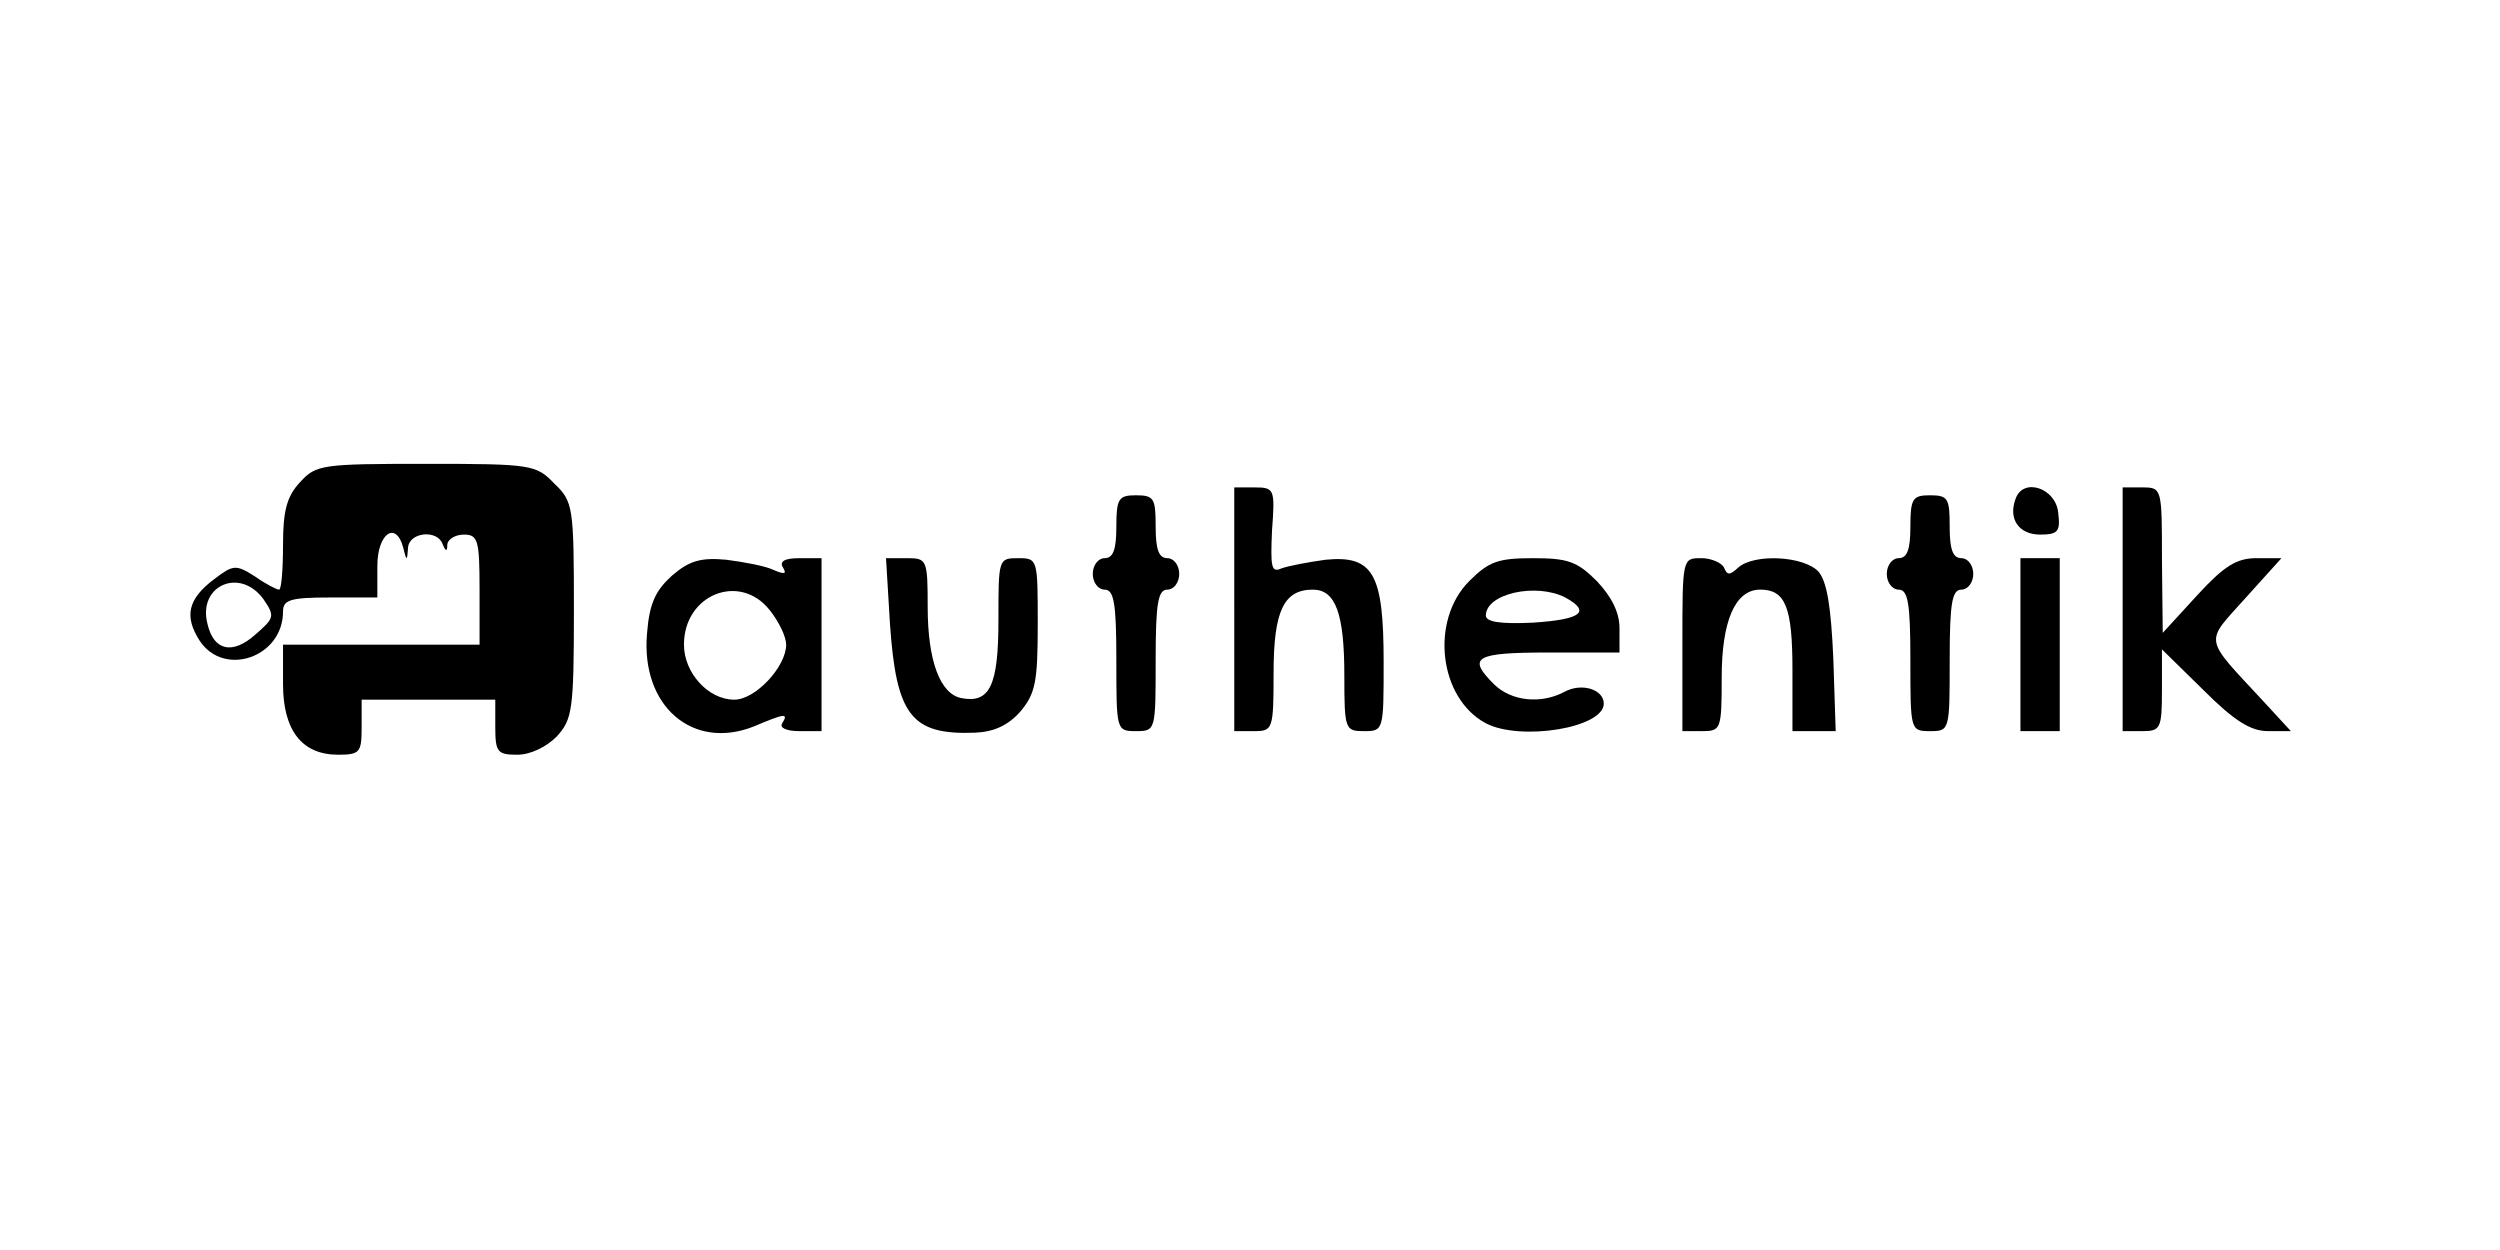 <?xml version="1.0" standalone="no"?>
<!DOCTYPE svg PUBLIC "-//W3C//DTD SVG 20010904//EN"
 "http://www.w3.org/TR/2001/REC-SVG-20010904/DTD/svg10.dtd">
<svg version="1.0" xmlns="http://www.w3.org/2000/svg"
 width="318pt" height="159pt" viewBox="0 0 318 159"
 preserveAspectRatio="xMidYMid meet">

<g transform="translate(0,159) scale(0.1,-0.1)"
fill="#000000" stroke="none">
<path d="M382 977 c-17 -18 -22 -36 -22 -80 0 -31 -2 -57 -5 -57 -3 0 -17 7
-31 17 -24 15 -27 15 -52 -4 -33 -25 -38 -47 -18 -78 31 -47 106 -21 106 37 0
15 9 18 60 18 l60 0 0 40 c0 42 24 58 33 23 4 -17 5 -17 6 0 1 20 37 24 44 5
4 -10 6 -10 6 0 1 6 10 12 21 12 18 0 20 -7 20 -70 l0 -70 -125 0 -125 0 0
-50 c0 -59 24 -90 70 -90 28 0 30 3 30 35 l0 35 85 0 85 0 0 -35 c0 -32 3 -35
28 -35 17 0 37 10 50 23 20 22 22 33 22 161 0 132 -1 138 -25 161 -23 24 -29
25 -163 25 -132 0 -140 -1 -160 -23z m-47 -149 c15 -22 14 -24 -10 -45 -29
-26 -53 -21 -61 13 -13 49 41 73 71 32z"/>
<path d="M1570 815 l0 -155 25 0 c24 0 25 2 25 74 0 79 13 106 50 106 29 0 40
-31 40 -109 0 -69 1 -71 25 -71 25 0 25 1 25 88 0 112 -13 136 -74 130 -22 -3
-48 -8 -56 -11 -13 -6 -14 2 -12 48 4 53 3 55 -22 55 l-26 0 0 -155z"/>
<path d="M2564 956 c-10 -26 4 -46 31 -46 23 0 26 4 23 28 -3 31 -44 45 -54
18z"/>
<path d="M2700 815 l0 -155 25 0 c23 0 25 3 25 52 l0 52 53 -52 c39 -39 60
-52 82 -52 l29 0 -35 38 c-77 83 -75 73 -23 131 l46 51 -32 0 c-25 0 -41 -10
-75 -47 l-44 -48 -1 93 c0 91 0 92 -25 92 l-25 0 0 -155z"/>
<path d="M1420 920 c0 -29 -4 -40 -15 -40 -8 0 -15 -9 -15 -20 0 -11 7 -20 15
-20 12 0 15 -17 15 -90 0 -89 0 -90 25 -90 25 0 25 1 25 90 0 73 3 90 15 90 8
0 15 9 15 20 0 11 -7 20 -15 20 -11 0 -15 11 -15 40 0 36 -2 40 -25 40 -22 0
-25 -4 -25 -40z"/>
<path d="M2430 920 c0 -29 -4 -40 -15 -40 -8 0 -15 -9 -15 -20 0 -11 7 -20 15
-20 12 0 15 -17 15 -90 0 -89 0 -90 25 -90 25 0 25 1 25 90 0 73 3 90 15 90 8
0 15 9 15 20 0 11 -7 20 -15 20 -11 0 -15 11 -15 40 0 36 -2 40 -25 40 -22 0
-25 -4 -25 -40z"/>
<path d="M855 858 c-21 -19 -29 -35 -32 -74 -8 -92 58 -149 136 -118 40 17 44
17 36 4 -4 -6 6 -10 22 -10 l28 0 0 110 0 110 -28 0 c-19 0 -26 -4 -21 -12 5
-8 2 -9 -12 -3 -10 5 -37 10 -60 13 -32 3 -47 -1 -69 -20z m124 -44 c12 -15
21 -34 21 -44 0 -28 -39 -70 -66 -70 -33 0 -64 34 -64 70 0 64 71 92 109 44z"/>
<path d="M1132 797 c8 -117 27 -142 108 -139 24 1 42 9 58 27 19 23 22 37 22
111 0 83 0 84 -25 84 -25 0 -25 -1 -25 -79 0 -83 -11 -106 -47 -99 -27 5 -43
47 -43 116 0 60 -1 62 -26 62 l-27 0 5 -83z"/>
<path d="M1869 851 c-50 -50 -39 -149 21 -181 44 -23 150 -6 150 25 0 18 -28
27 -50 15 -30 -16 -68 -12 -90 10 -34 34 -24 40 70 40 l90 0 0 31 c0 20 -10
40 -29 60 -25 25 -37 29 -81 29 -44 0 -56 -4 -81 -29z m122 -21 c33 -18 21
-28 -41 -32 -42 -2 -60 1 -60 9 0 28 64 42 101 23z"/>
<path d="M2140 770 l0 -110 25 0 c24 0 25 2 25 68 0 72 17 112 49 112 32 0 41
-22 41 -102 l0 -78 28 0 27 0 -3 92 c-3 67 -8 98 -19 111 -19 20 -82 23 -102
5 -11 -10 -14 -10 -18 0 -3 6 -16 12 -29 12 -24 0 -24 0 -24 -110z"/>
<path d="M2570 770 l0 -110 25 0 25 0 0 110 0 110 -25 0 -25 0 0 -110z"/>
</g>
</svg>
